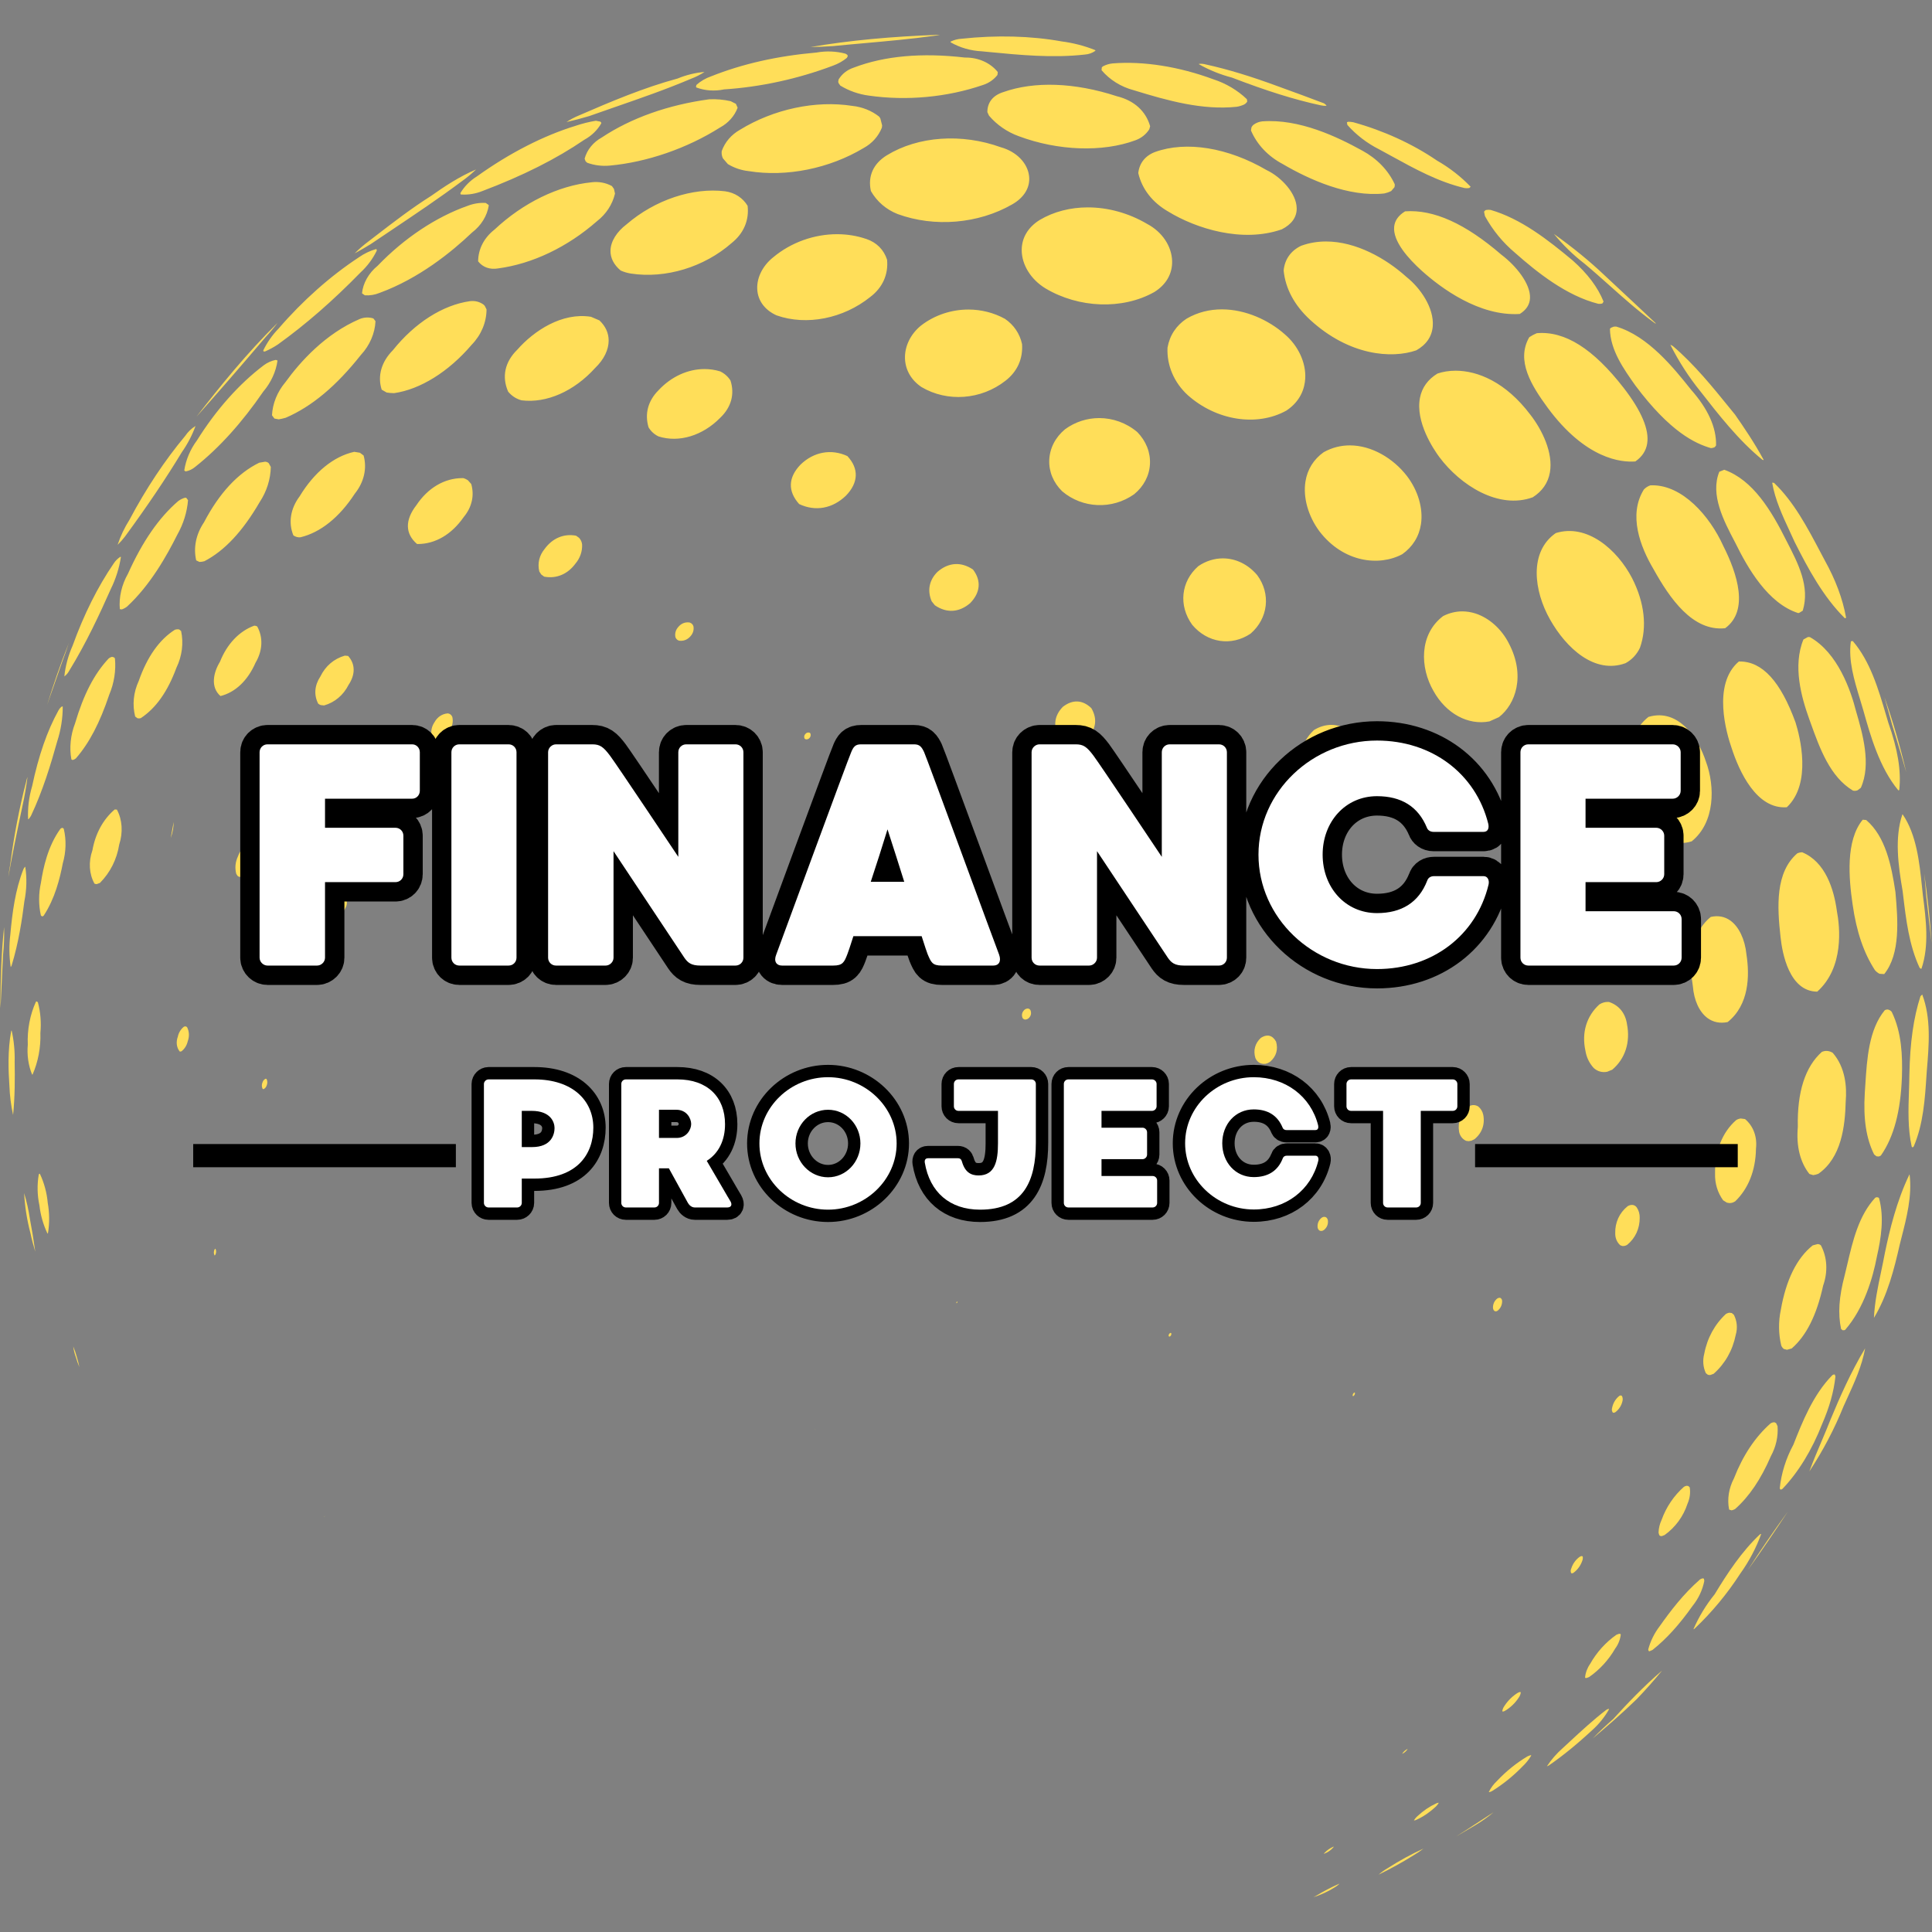 <svg xmlns="http://www.w3.org/2000/svg" xmlns:xlink="http://www.w3.org/1999/xlink" width="500" zoomAndPan="magnify" viewBox="0 0 375 375" height="500" preserveAspectRatio="xMidYMid meet" version="1.0"><rect x="0" y="0" width="375" height="375" fill="#808080" stroke="none"/><defs><g/><clipPath id="168b6b1221"><path d="M 0.082 6.746 L 374.914 6.746 L 374.914 368.246 L 0.082 368.246 Z M 0.082 6.746 " clip-rule="nonzero"/></clipPath></defs><g clip-path="url(#168b6b1221)"><path fill="#ffde59" d="M 22.832 105.746 C 23.379 104.078 24.168 102.406 25.129 100.891 C 28.359 94.809 31.996 89.34 35.934 84.625 L 35.945 84.613 C 36.465 83.832 37.176 83.152 37.953 82.684 C 37.301 84.473 36.406 86.18 35.297 87.766 C 32.242 92.816 28.633 98.176 24.258 104.145 C 23.828 104.711 23.348 105.25 22.832 105.746 Z M 4.895 168.23 L 4.859 168.25 C 4.727 168.375 4.625 168.527 4.551 168.695 C 2.953 172.742 2.383 177.191 2.004 181.398 C 1.746 183.512 1.773 185.633 2.078 187.715 C 2.156 187.617 2.219 187.508 2.262 187.391 C 3.613 182.984 4.293 178.414 4.73 174.93 C 5.18 172.719 5.242 170.41 4.902 168.234 Z M 13.996 147.488 L 14.164 147.504 C 14.375 147.441 14.566 147.336 14.734 147.195 C 17.312 144.242 19.375 140.309 21.203 134.84 C 22.148 132.617 22.539 130.125 22.309 127.812 L 22.18 127.621 L 21.77 127.488 C 21.504 127.543 21.27 127.66 21.066 127.84 C 18.289 130.805 16.223 134.801 14.566 140.418 C 13.691 142.676 13.441 145.145 13.855 147.391 Z M 6.32 208.57 C 7.398 206.125 7.938 203.262 7.84 200.496 C 8.031 198.496 7.867 196.453 7.359 194.566 L 7.164 194.371 L 6.984 194.418 C 5.824 196.938 5.262 199.898 5.395 202.762 C 5.211 204.773 5.508 206.828 6.238 208.578 Z M 12.059 128.508 C 12.539 127.258 12.984 125.984 13.391 124.707 C 13.32 124.887 13.254 125.07 13.191 125.254 L 13.188 125.262 C 11.664 129.059 10.348 132.949 9.137 136.852 C 9.789 134.965 10.445 133.094 11.098 131.25 C 11.418 130.336 11.738 129.422 12.059 128.508 Z M 0.082 194.426 C 0.086 194.848 0.094 195.27 0.102 195.695 C 0.238 192.551 0.395 189.406 0.543 186.332 L 0.586 185.426 C 0.773 183.613 0.844 181.781 0.793 179.965 C 0.789 180.012 0.781 180.055 0.777 180.102 C 0.25 184.988 0.145 189.855 0.082 194.426 Z M 12.148 137.109 L 11.883 137.207 C 11.66 137.41 11.48 137.645 11.336 137.914 C 9.16 141.855 7.496 146.656 6.238 152.59 C 5.617 154.676 5.348 156.887 5.457 158.996 L 5.48 159.023 L 5.586 158.957 C 5.746 158.766 5.891 158.562 6.016 158.344 C 8.297 153.531 9.867 148.34 11.105 143.895 C 11.816 141.715 12.188 139.383 12.176 137.141 L 12.148 137.113 Z M 23.465 108.152 L 23.41 108.062 L 23.379 108.062 C 22.844 108.406 22.398 108.852 22.055 109.387 L 22.051 109.395 C 18.957 113.914 16.281 119.273 14.098 125.316 C 13.25 127.215 12.695 129.273 12.488 131.293 C 12.879 131.008 13.207 130.629 13.438 130.184 C 16.711 124.867 19.352 119.184 21.508 114.324 C 22.469 112.379 23.141 110.25 23.465 108.152 Z M 2.254 199.988 L 2.164 200.156 C 1.477 203.91 1.621 207.773 1.824 210.727 C 1.895 212.648 2.137 214.562 2.543 216.422 C 2.906 212.809 2.898 209.195 2.844 206.145 C 2.902 204.059 2.707 201.992 2.254 199.988 Z M 12.254 160.746 L 12.09 160.684 C 12.047 160.68 12.02 160.691 11.984 160.707 C 11.895 160.746 11.805 160.801 11.727 160.867 C 9.262 164.281 8.391 168.469 7.949 171.32 C 7.477 173.445 7.473 175.645 7.938 177.703 L 8.176 177.875 L 8.305 177.848 L 8.465 177.75 C 10.664 174.422 11.613 170.551 12.195 167.547 C 12.828 165.355 12.891 162.988 12.375 160.867 Z M 4.684 231.578 C 4.82 234.168 5.227 236.754 5.891 239.277 C 6.152 240.516 6.473 241.746 6.848 242.953 C 6.551 240.812 6.199 238.652 5.793 236.531 C 5.547 234.855 5.172 233.191 4.684 231.578 Z M 7.742 227.836 L 7.652 227.812 L 7.527 227.957 C 7.184 229.918 7.227 232.004 7.656 233.988 C 7.871 235.871 8.406 237.742 9.207 239.414 L 9.211 239.422 L 9.242 239.426 C 9.25 239.422 9.262 239.41 9.27 239.406 L 9.316 239.328 C 9.629 237.434 9.613 235.422 9.27 233.508 C 9.098 231.531 8.57 229.578 7.742 227.836 Z M 5.34 150.801 C 5.234 151.082 5.148 151.375 5.086 151.668 L 5.086 151.676 C 3.75 156.82 2.707 162.246 1.984 167.797 C 1.836 168.617 1.711 169.438 1.605 170.266 C 2.344 166.176 3.223 161.766 4.395 156.27 C 4.793 154.469 5.109 152.633 5.34 150.801 Z M 329.973 75.867 C 333.473 80.359 337.43 85.449 342.066 89.23 C 342.133 89.262 342.215 89.293 342.305 89.316 L 342.297 89.207 C 340.562 86.004 338.523 82.988 336.758 80.461 L 335.824 79.316 C 332.398 75.086 328.855 70.711 324.691 67.16 C 324.562 67.074 324.414 66.992 324.258 66.922 L 324.258 67.016 C 325.922 70.273 327.848 73.25 329.973 75.867 Z M 313.25 63.398 L 312.707 63.609 C 312.637 63.66 312.559 63.738 312.488 63.836 C 312.551 67.945 315.148 71.609 317.438 74.844 C 324.18 83.852 329.027 86.086 332.086 86.98 C 332.277 86.965 332.504 86.941 332.723 86.844 L 332.879 86.742 L 333.086 86.457 C 333.172 82.996 331.527 79.344 328.199 75.602 L 328.195 75.594 C 324.898 71.465 319.922 65.223 313.703 63.387 Z M 307.551 51.176 C 309.211 52.559 310.84 54.016 312.418 55.422 C 315.145 57.855 317.961 60.367 320.973 62.559 L 321.016 62.594 C 321.141 62.688 321.27 62.766 321.41 62.824 C 321.391 62.785 321.367 62.746 321.344 62.711 C 318.75 60.258 316.074 57.762 313.484 55.344 L 311.438 53.434 C 308.562 50.703 305.348 48.078 301.617 45.406 C 301.613 45.402 301.613 45.398 301.609 45.398 C 303.348 47.531 305.344 49.473 307.551 51.176 Z M 348.336 105.188 C 350.953 110.379 353.863 115.797 358.039 119.957 L 358.238 120.004 L 358.262 119.996 L 358.305 119.809 C 357.664 116.227 356.266 112.492 354.156 108.715 L 354.156 108.711 C 353.875 108.18 353.59 107.645 353.305 107.105 C 350.789 102.344 348.188 97.418 344.383 93.766 L 344.273 93.707 L 343.984 93.684 L 343.98 93.691 C 344.527 96.969 345.984 100.109 347.398 103.145 C 347.711 103.824 348.027 104.508 348.336 105.188 Z M 360.254 138.035 C 359.227 133.969 356.695 126.699 351.309 123.668 C 351.176 123.645 351.039 123.633 350.906 123.648 L 350.043 124.125 C 347.941 129.258 349.66 135.348 351.141 139.484 L 351.449 140.336 C 353.211 145.246 355.211 150.812 359.68 153.469 C 359.902 153.516 360.121 153.512 360.336 153.465 L 360.582 153.379 L 361.191 152.906 C 363.25 148.32 361.52 142.383 360.258 138.043 Z M 267.668 28.973 C 268.496 29.418 269.316 29.867 270.137 30.32 C 274.613 32.781 279.238 35.32 284.277 36.5 C 284.566 36.547 284.871 36.547 285.172 36.496 L 285.457 36.254 C 283.578 34.293 281.32 32.535 278.922 31.168 L 278.91 31.16 C 274.16 27.918 268.539 25.348 262.656 23.723 C 262.344 23.668 262.012 23.633 261.684 23.633 L 261.43 23.738 L 261.523 24.25 C 263.219 26.168 265.344 27.801 267.668 28.973 Z M 53.879 62.668 C 47.934 68.516 42.688 75 38.125 80.898 C 42.227 76.297 46.484 71.387 51.508 65.484 C 52.344 64.586 53.137 63.645 53.879 62.668 Z M 140.527 17.352 C 147.621 16.895 154.938 15.297 161.711 12.734 C 162.672 12.387 163.59 11.871 164.371 11.238 L 164.539 10.922 L 164.539 10.793 L 164.426 10.617 L 164.117 10.422 C 162.328 9.941 160.402 9.859 158.539 10.188 L 158.527 10.191 C 150.848 10.867 144.137 12.383 138.008 14.824 C 136.957 15.188 135.984 15.754 135.184 16.473 L 135.086 16.809 L 135.156 16.977 C 136.805 17.602 138.707 17.738 140.527 17.355 Z M 119.324 20.797 C 124.223 19.102 129.289 17.348 134.141 15.285 C 135.059 14.938 135.93 14.496 136.75 13.969 C 135.074 14.09 133.148 14.559 131.523 15.242 L 131.504 15.246 C 124.996 17.012 118.754 19.637 112.398 22.398 C 111.551 22.742 110.715 23.184 109.957 23.688 C 111.438 23.355 112.918 22.969 114.363 22.531 C 116.008 21.949 117.668 21.371 119.324 20.797 Z M 76.211 44.52 C 80.637 41.551 85.215 38.484 89.57 35.234 C 90.574 34.523 91.523 33.738 92.406 32.895 C 89.133 34.277 86.141 36.273 83.629 38.059 L 83.621 38.062 C 79.867 40.43 76.301 43.18 72.852 45.836 L 71.531 46.855 C 70.578 47.562 69.676 48.34 68.844 49.18 C 69.887 48.613 70.926 48.016 71.934 47.395 C 73.352 46.434 74.781 45.477 76.211 44.52 Z M 239.117 15.059 C 245.941 17.68 251.25 19.34 256.344 20.441 C 256.715 20.527 257.102 20.559 257.48 20.527 L 257.352 20.34 L 257 20.062 C 254.207 19 251.309 17.93 248.141 16.785 C 242.793 14.809 238.305 13.445 234.023 12.504 C 233.625 12.395 233.203 12.355 232.816 12.387 L 232.672 12.438 L 232.676 12.445 C 234.656 13.578 236.879 14.48 239.117 15.059 Z M 191.859 10.086 C 198 10.68 204.348 11.293 210.551 10.59 C 211.305 10.543 212.008 10.293 212.594 9.871 L 212.621 9.82 L 212.586 9.73 C 210.531 8.902 208.27 8.316 206.039 8.035 L 206.031 8.031 C 200.121 6.965 193.414 6.789 186.648 7.52 C 185.902 7.559 185.176 7.75 184.527 8.07 L 184.496 8.203 C 186.316 9.25 188.418 9.859 190.578 9.961 Z M 167.938 8.367 C 172.309 7.973 176.832 7.57 181.246 6.961 C 181.652 6.914 182.051 6.844 182.445 6.746 C 172.914 7.082 164.875 7.844 157.332 9.129 C 158.805 9.105 160.281 9.043 161.742 8.941 C 163.801 8.734 165.902 8.547 167.938 8.367 Z M 68.543 222.984 C 68.488 223.098 68.48 223.207 68.52 223.309 L 68.539 223.305 C 68.562 223.289 68.605 223.238 68.633 223.176 C 68.688 223.066 68.695 222.957 68.66 222.852 L 68.637 222.855 C 68.613 222.875 68.57 222.922 68.543 222.984 Z M 86.148 189.098 L 86.09 189.066 C 85.977 189.098 85.887 189.168 85.832 189.277 C 85.738 189.434 85.723 189.594 85.781 189.746 L 85.816 189.773 L 85.836 189.777 C 85.949 189.746 86.039 189.672 86.098 189.566 C 86.188 189.41 86.203 189.25 86.148 189.098 Z M 72.387 61.781 C 71.551 61.535 70.641 61.582 69.797 61.93 C 63.145 64.793 58.289 70.18 55.391 74.195 C 53.824 76.051 52.906 78.32 52.793 80.609 L 53.25 81.223 L 53.297 81.246 L 54.098 81.395 C 54.559 81.32 55.02 81.215 55.469 81.082 C 60.508 78.91 65.277 74.926 70.039 68.902 C 71.75 67.074 72.781 64.691 72.883 62.344 L 72.504 61.844 Z M 87.594 138.812 L 87.309 138.582 L 86.949 138.465 C 85.824 138.543 84.887 139.164 84.312 140.223 C 83.77 141.031 83.59 141.965 83.801 142.867 L 84.008 143.219 C 84.074 143.285 84.172 143.363 84.273 143.422 L 84.617 143.527 C 85.738 143.434 86.676 142.824 87.258 141.805 C 87.82 140.992 88.004 140.051 87.793 139.141 Z M 367.902 173.141 C 367.137 168.066 366.004 162.391 362.234 159.168 L 361.586 159.102 L 361.547 159.113 C 358.215 163.168 358.84 170.477 359.602 175.625 C 360.34 180.824 361.754 184.969 363.918 188.297 C 364.164 188.598 364.477 188.844 364.832 189.016 L 365.723 189.07 C 368.926 185.121 368.352 178.387 367.93 173.465 Z M 67.566 127.316 L 66.922 127.258 C 64.812 127.875 63.176 129.27 62.188 131.301 C 61.043 133.035 60.898 134.902 61.762 136.578 C 61.906 136.703 62.074 136.797 62.258 136.859 L 62.91 136.926 C 64.973 136.336 66.652 134.922 67.648 132.945 C 69.008 130.91 68.973 128.867 67.566 127.316 Z M 69.855 87.875 L 68.754 87.699 C 64.758 88.578 60.996 91.648 58.156 96.344 C 56.375 98.719 55.938 101.473 56.945 103.918 C 57.34 104.191 57.789 104.328 58.285 104.293 C 62.195 103.367 65.867 100.43 68.879 95.805 C 70.66 93.586 71.273 90.898 70.574 88.41 Z M 90.816 93.215 C 90.562 93.039 90.254 92.891 89.926 92.805 C 89.863 92.801 89.805 92.801 89.742 92.801 C 86.277 92.801 83.031 94.715 80.809 98.074 C 78.578 100.949 78.629 103.613 80.949 105.59 C 80.992 105.59 81.035 105.594 81.078 105.594 C 84.48 105.594 87.641 103.75 89.988 100.387 C 91.594 98.457 92.113 96.172 91.465 93.941 Z M 111.82 103.98 C 109.453 103.527 107.238 104.461 105.723 106.535 C 104.664 107.816 104.297 109.375 104.68 110.926 L 105.055 111.508 L 105.621 111.926 C 107.973 112.375 110.176 111.457 111.684 109.41 C 112.586 108.34 113.035 107.062 112.988 105.711 C 112.941 105.211 112.742 104.766 112.402 104.398 Z M 14.215 261.344 C 14.301 262.062 14.48 262.781 14.734 263.453 C 14.918 264.109 15.141 264.742 15.41 265.352 C 15.277 264.688 15.113 264.031 14.914 263.387 C 14.73 262.684 14.496 262 14.215 261.344 Z M 119.371 37.578 L 119.168 36.668 L 118.773 36.117 C 117.586 35.465 116.223 35.211 114.828 35.379 L 114.824 35.383 C 108.395 36.012 101.531 39.359 95.988 44.559 C 93.949 46.152 92.82 48.34 92.805 50.73 C 93.719 51.887 95.094 52.371 96.684 52.098 C 103.328 51.215 110.137 47.965 115.867 42.938 C 117.656 41.547 118.863 39.699 119.371 37.578 Z M 93.871 59.133 C 93.102 58.57 92.199 58.336 91.211 58.457 C 85.949 59.199 80.496 62.672 76.25 67.988 C 74.02 70.227 73.238 73.004 74.086 75.633 L 75.047 76.188 C 75.52 76.266 76.008 76.305 76.5 76.309 C 81.586 75.578 87.086 72.156 91.555 66.914 C 93.398 65.016 94.418 62.586 94.438 60.062 L 94.102 59.379 Z M 103.906 258.324 C 103.945 258.316 103.961 258.305 103.973 258.285 L 103.906 258.309 Z M 108.234 154.691 L 108.152 154.648 L 108.059 154.633 C 107.805 154.668 107.594 154.801 107.449 155.02 C 107.258 155.281 107.215 155.578 107.328 155.859 L 107.387 155.926 L 107.469 155.965 L 107.562 155.98 C 107.816 155.949 108.027 155.816 108.172 155.598 C 108.367 155.336 108.406 155.039 108.297 154.758 Z M 49.246 163.461 L 48.859 163.414 C 47.598 163.891 46.645 164.895 46.18 166.238 C 45.668 167.328 45.562 168.492 45.859 169.617 L 46.102 169.992 C 46.172 170.059 46.273 170.129 46.391 170.176 L 46.746 170.227 C 47.988 169.754 48.934 168.77 49.402 167.445 C 49.934 166.336 50.055 165.148 49.762 163.988 C 49.668 163.746 49.496 163.566 49.246 163.457 Z M 49.918 121.586 C 49.73 121.488 49.516 121.434 49.324 121.449 C 46.414 122.523 44.062 125.008 42.699 128.441 C 41.426 130.535 40.797 133.355 42.793 135.102 C 45.668 134.391 48.082 132.102 49.594 128.645 C 50.988 126.285 51.102 123.719 49.918 121.586 Z M 36.141 199.25 L 35.93 199.215 L 35.695 199.285 C 35.098 199.758 34.676 200.441 34.516 201.219 C 34.137 202.266 34.266 203.297 34.867 204.082 L 35.031 204.113 L 35.242 204.047 C 35.84 203.57 36.25 202.914 36.43 202.148 C 36.781 201.195 36.742 200.223 36.32 199.387 Z M 41.781 242.375 L 41.742 242.395 C 41.637 242.508 41.57 242.652 41.547 242.812 C 41.48 243.102 41.508 243.387 41.629 243.641 L 41.66 243.676 L 41.672 243.68 L 41.711 243.66 C 41.816 243.543 41.883 243.398 41.906 243.242 C 41.98 242.949 41.953 242.668 41.832 242.414 Z M 33.152 162.609 C 33.52 161.621 33.711 160.57 33.715 159.523 C 33.52 160.559 33.324 161.602 33.137 162.645 C 33.141 162.633 33.145 162.621 33.152 162.609 Z M 62.934 294.316 C 62.93 294.332 62.934 294.348 62.941 294.359 L 63.004 294.312 L 62.965 294.266 C 62.949 294.277 62.938 294.297 62.934 294.316 Z M 67.02 174.266 L 66.852 174.211 L 66.656 174.219 C 66.145 174.414 65.754 174.793 65.535 175.316 C 65.199 175.926 65.164 176.582 65.422 177.176 L 65.555 177.293 L 65.715 177.348 C 66.316 177.254 66.789 176.863 67.043 176.25 C 67.383 175.637 67.418 174.984 67.156 174.391 Z M 63.133 294.305 L 63.172 294.328 C 63.176 294.312 63.172 294.293 63.164 294.281 Z M 51.691 209.41 L 51.613 209.383 L 51.531 209.387 C 51.254 209.535 51.055 209.777 50.953 210.09 C 50.781 210.5 50.785 210.926 50.957 211.305 L 51.023 211.371 L 51.098 211.398 L 51.18 211.391 C 51.461 211.246 51.66 211.008 51.758 210.695 C 51.93 210.281 51.93 209.855 51.758 209.473 Z M 59.414 315.121 L 59.441 315.098 L 59.406 315.094 C 59.406 315.105 59.41 315.117 59.414 315.121 Z M 51.453 89.617 L 50.316 89.812 C 46.172 91.828 42.562 95.723 39.594 101.383 C 38.043 103.688 37.512 106.301 38.082 108.77 L 38.711 109.07 C 39.039 109.07 39.363 109.02 39.684 108.926 C 43.582 106.898 47.094 103.148 50.395 97.469 C 51.766 95.398 52.512 93.035 52.566 90.629 L 52.152 89.891 C 51.953 89.719 51.711 89.625 51.453 89.617 Z M 22.266 157.117 C 20.02 159.039 18.523 161.773 17.941 165.031 C 17.148 167.285 17.297 169.637 18.336 171.512 L 18.574 171.59 L 18.785 171.602 L 19.395 171.375 C 21.391 169.367 22.684 166.793 23.137 163.934 C 23.906 161.555 23.738 159.098 22.688 157.145 Z M 193.605 14.547 L 193.672 13.992 C 192.262 12.219 189.957 11.172 187.465 11.172 C 187.418 11.172 187.367 11.172 187.316 11.172 L 187.297 11.172 C 178.922 10.195 171.676 10.848 165.746 13.113 C 164.461 13.531 163.434 14.332 162.773 15.426 L 162.699 15.852 L 162.754 16.113 L 163.094 16.605 C 164.746 17.621 166.656 18.293 168.625 18.555 C 175.961 19.609 183.828 18.883 190.766 16.504 C 191.914 16.141 192.891 15.465 193.605 14.547 Z M 197.75 26.438 C 205.348 29.281 214.012 29.586 220.371 27.234 C 221.504 26.828 222.438 26.09 223.07 25.105 L 223.242 24.508 C 222.41 21.559 220.113 19.488 216.77 18.676 L 216.758 18.672 C 208.602 16.008 200.777 15.727 194.723 17.883 C 192.727 18.512 191.637 19.891 191.648 21.766 L 191.965 22.449 C 193.496 24.246 195.496 25.625 197.75 26.438 Z M 220.02 17.5 C 226.793 19.59 233.418 21.41 240.047 20.727 C 240.527 20.648 241 20.504 241.453 20.301 C 241.73 20.164 241.961 19.941 242.094 19.688 L 242.012 19.246 C 240.199 17.512 237.949 16.18 235.504 15.387 L 235.496 15.387 C 228.852 12.922 221.922 11.828 215.957 12.309 C 215.297 12.375 214.664 12.566 214.082 12.875 C 214.004 12.93 213.926 13.004 213.859 13.09 L 213.812 13.625 C 215.379 15.48 217.582 16.855 220.02 17.5 Z M 226.777 41.078 C 232.129 44.348 241.102 47.207 248.805 44.512 C 250.73 43.527 251.707 42.152 251.688 40.438 C 251.656 37.531 248.703 34.387 245.867 33.023 L 245.855 33.02 C 238.344 28.629 230.242 27.316 224.188 29.504 C 222.297 30.219 221.141 31.672 220.938 33.598 C 221.668 36.715 223.688 39.301 226.777 41.078 Z M 141.277 31.848 C 142.523 32.602 143.891 33.062 145.352 33.219 C 152.656 34.398 160.984 32.719 167.633 28.73 C 169.27 27.836 170.492 26.469 171.172 24.777 L 171.219 24.328 L 170.875 22.988 L 170.652 22.645 C 169.18 21.484 167.383 20.762 165.457 20.555 L 165.449 20.555 C 158.328 19.434 150.168 21.172 143.621 25.195 C 141.941 26.145 140.723 27.57 140.086 29.324 C 140.027 29.785 140.102 30.281 140.309 30.727 Z M 116.715 23.922 L 116.691 23.797 L 116.531 23.609 L 115.664 23.434 C 114.348 23.652 113.035 23.98 111.773 24.402 L 111.77 24.406 C 105.531 26.309 98.891 29.707 92.57 34.238 C 91.258 35.047 90.125 36.191 89.367 37.469 L 89.383 37.664 L 89.449 37.746 C 90.832 37.855 92.316 37.617 93.641 37.078 C 101.504 34.102 107.977 30.844 113.434 27.117 C 114.809 26.371 116 25.211 116.715 23.922 Z M 113.977 31.59 C 115.359 32.094 116.879 32.285 118.367 32.141 C 125.586 31.48 133.379 28.789 139.754 24.75 C 141.352 23.895 142.59 22.5 143.172 20.91 L 142.836 20.152 L 141.824 19.641 C 140.484 19.332 139.07 19.203 137.656 19.273 C 129.691 20.352 122.484 22.91 116.82 26.676 C 115.129 27.613 113.945 29.07 113.473 30.793 L 113.66 31.305 Z M 337.691 128.395 C 337.633 128.395 337.574 128.395 337.512 128.395 C 332.293 132.816 335.129 142.414 336.129 145.258 C 337.586 149.723 340.918 157.117 346.82 156.688 C 351.723 152.062 349.359 142.938 348.516 140.238 C 345.617 132.273 342.078 128.395 337.691 128.395 Z M 345.742 261.168 C 345.844 261.43 346.016 261.656 346.238 261.832 L 346.848 261.992 L 347.77 261.734 C 350.621 259.25 352.613 255.27 353.863 249.566 L 353.867 249.547 C 354.82 246.844 354.672 244.066 353.441 241.727 C 353.258 241.562 353.043 241.477 352.797 241.477 L 351.844 241.73 C 348.754 244.203 346.676 248.414 345.656 254.238 C 345.172 256.527 345.199 258.918 345.742 261.168 Z M 298.305 64.668 C 297.801 64.871 297.289 65.141 296.832 65.449 C 294.199 69.996 297.285 74.891 300.387 79.121 C 307.785 89.152 314.727 89.781 317.418 89.566 C 318.719 88.672 319.492 87.504 319.715 86.094 C 320.145 83.402 318.613 79.77 315.164 75.301 C 309.254 67.684 303.738 64.199 298.305 64.672 Z M 331.398 197.582 C 332.508 198.414 333.836 198.688 335.336 198.383 C 339.512 195.039 339.629 189.398 338.984 185.254 L 338.984 185.242 C 338.691 182.328 337.523 179.879 335.871 178.688 C 334.777 177.902 333.496 177.656 332.062 177.973 C 327.672 181.547 327.996 187.926 328.582 191.414 C 328.801 194.156 329.824 196.398 331.398 197.582 Z M 346.816 105.098 C 343.805 99.051 340.25 93.18 334.68 91.18 L 333.719 91.562 C 331.902 96.008 334.586 101.105 336.742 105.207 L 336.812 105.34 C 339.25 110.309 343.164 117.121 349.023 118.996 C 349.086 118.988 349.148 118.977 349.211 118.961 L 349.875 118.559 L 349.922 118.5 C 351.328 113.848 349.043 109.418 346.836 105.133 Z M 352.723 192.48 C 357.969 187.777 357.133 179.934 356.527 176.773 L 356.527 176.762 C 355.957 172.625 354.328 167.301 349.805 165.426 C 349.469 165.434 349.152 165.5 348.855 165.633 C 344.582 169.32 344.938 175.949 345.602 181.875 C 345.938 185.055 347.297 192.434 352.723 192.48 Z M 327.965 288.691 L 327.703 288.438 L 327.395 288.387 C 327.203 288.41 327.023 288.48 326.848 288.594 C 324.918 290.293 323.418 292.508 322.523 294.988 C 322.148 295.785 321.941 296.648 321.922 297.5 L 322.066 297.984 L 322.246 298.125 L 322.48 298.164 L 322.57 298.152 L 323.098 297.949 C 325.188 296.449 326.746 294.332 327.555 291.844 L 327.562 291.828 C 327.996 290.832 328.141 289.758 327.977 288.715 Z M 292.871 124.887 C 291.473 122.117 289.062 119.953 286.426 119.09 C 285.562 118.809 284.695 118.668 283.832 118.668 C 282.555 118.668 281.297 118.977 280.105 119.582 C 275.422 123.137 275.613 129.59 278.238 134.121 C 280.68 138.508 284.941 140.824 289.098 140.023 L 290.945 139.195 C 294.156 136.703 296.156 131.152 292.871 124.887 Z M 285.062 221.504 L 285.598 221.406 L 286.184 221.125 C 287.648 219.949 288.266 218.254 287.895 216.367 C 287.758 215.73 287.426 215.18 286.93 214.766 C 286.281 214.379 285.578 214.406 284.918 214.859 C 283.527 216.086 282.914 217.797 283.207 219.664 C 283.363 220.469 283.844 221.098 284.562 221.434 Z M 272.23 340.297 C 272.207 340.336 272.188 340.371 272.172 340.41 C 272.195 340.402 272.215 340.395 272.238 340.383 C 272.605 340.199 272.918 339.918 273.156 339.582 C 273.18 339.547 273.203 339.512 273.215 339.469 C 273.195 339.477 273.176 339.484 273.152 339.496 C 272.785 339.68 272.465 339.961 272.23 340.297 Z M 276.645 187.266 C 278.895 185.23 279.648 182.477 278.75 179.523 C 278.266 178.109 277.258 177.133 275.836 176.691 C 275.605 176.652 275.375 176.629 275.145 176.629 C 274.375 176.629 273.633 176.867 272.98 177.328 C 270.738 179.398 270.004 182.176 270.926 185.133 C 271.434 186.496 272.477 187.488 273.859 187.914 C 274.844 188.074 275.809 187.848 276.645 187.266 Z M 367.254 140.652 L 367.754 142.293 C 368.516 144.797 369.289 147.344 370.008 149.918 C 368.875 145.02 367.449 140.105 365.77 135.324 C 366.148 136.645 366.508 137.957 366.867 139.254 Z M 366.496 140.191 C 366.367 139.754 366.234 139.312 366.105 138.871 C 364.582 133.703 363.004 128.355 359.617 124.418 L 359.254 124.48 C 358.734 128.199 359.895 132 361.012 135.676 C 361.246 136.449 361.48 137.219 361.699 137.98 C 363.008 142.641 364.797 149.02 368.465 153.402 L 368.574 153.395 C 368.605 153.371 368.629 153.34 368.648 153.309 C 369.043 149.602 368.359 145.434 366.496 140.199 L 366.492 140.191 Z M 34.797 122.191 L 34.676 122.156 C 34.449 122.125 34.199 122.148 33.965 122.223 C 30.938 124.129 28.574 127.477 26.93 132.168 C 25.898 134.414 25.66 136.801 26.238 139.082 L 26.699 139.418 C 26.906 139.457 27.121 139.449 27.32 139.395 C 30.27 137.449 32.531 134.25 34.242 129.613 C 35.34 127.34 35.66 124.816 35.152 122.48 Z M 73.133 48.648 L 73.094 48.391 L 72.965 48.348 C 71.801 48.688 70.656 49.242 69.648 49.949 L 69.645 49.953 C 64.125 53.578 58.746 58.355 54.078 63.77 C 52.867 65.012 51.84 66.477 51.105 68.012 L 51.141 68.211 L 51.43 68.223 C 52.309 67.844 53.156 67.383 53.949 66.852 C 59.355 62.965 64.594 58.398 69.961 52.902 C 71.277 51.688 72.371 50.219 73.133 48.648 Z M 35.941 96.602 C 35.488 96.715 34.988 96.957 34.57 97.277 C 30.836 100.496 27.652 105.105 24.84 111.359 C 23.629 113.465 23.055 115.949 23.258 118.207 L 23.293 118.242 L 23.633 118.289 C 24 118.164 24.344 117.984 24.652 117.746 C 29.234 113.52 32.422 107.75 34.418 103.777 C 35.594 101.703 36.309 99.395 36.496 97.086 L 36.164 96.641 C 36.094 96.613 36.004 96.605 35.941 96.602 Z M 51.102 76.008 C 52.594 74.258 53.57 72.129 53.863 69.996 C 53.855 69.984 53.852 69.977 53.84 69.965 L 53.527 69.855 C 52.699 70.02 51.898 70.375 51.207 70.891 C 46.43 74.496 41.945 79.535 38.238 85.469 C 36.941 87.199 36.066 89.27 35.766 91.316 L 36.02 91.504 C 36.707 91.387 37.359 91.074 37.91 90.602 C 42.527 86.949 46.965 82.039 51.102 76.008 Z M 73.695 56.844 C 81.289 54.062 87.621 48.949 91.602 45.152 C 93.395 43.781 94.551 41.91 94.875 39.871 L 94.812 39.762 L 94.277 39.391 C 93.102 39.324 91.934 39.508 90.809 39.934 L 90.805 39.938 C 84.66 42.094 78.445 46.23 73.305 51.582 C 71.574 52.984 70.449 54.973 70.266 56.934 L 70.82 57.32 C 71.805 57.387 72.77 57.223 73.695 56.844 Z M 114.711 61.488 C 109.09 60.59 103.637 64.199 100.41 67.871 C 97.992 70.234 97.363 73.121 98.629 76.012 C 99.316 76.848 100.191 77.418 101.23 77.703 C 106.07 78.309 111.422 75.957 115.523 71.418 C 117.223 69.781 118.148 67.891 118.141 66.078 C 118.133 64.625 117.531 63.316 116.355 62.195 Z M 316.777 112.199 C 313.898 106.664 308.035 101.574 301.977 103.469 C 296.727 107.117 297.723 114.727 300.871 120.262 C 304 125.793 309.5 130.914 315.516 128.723 C 316.746 128.051 317.695 127.043 318.312 125.738 C 319.742 121.738 319.199 116.926 316.777 112.199 Z M 307.785 325.703 L 307.953 325.695 L 308.434 325.52 C 310.484 324.098 312.234 322.188 313.504 319.992 L 313.516 319.977 C 314.105 319.172 314.477 318.238 314.59 317.27 L 314.523 317.145 L 314.246 317.121 L 313.75 317.305 C 311.668 318.762 309.902 320.719 308.645 322.961 C 308.09 323.75 307.746 324.676 307.66 325.586 L 307.711 325.672 C 307.734 325.688 307.758 325.699 307.785 325.703 Z M 328.355 163.305 C 332.887 159.66 332.945 152.68 331.086 147.723 L 331.082 147.719 C 329.777 143.691 325.98 137.363 319.965 139.152 C 315.23 142.902 315.594 150.043 317.344 155.02 C 318.656 158.957 322.441 165.117 328.355 163.305 Z M 318.266 236.375 L 318.266 236.371 C 318.285 235.648 318.086 234.953 317.691 234.359 C 317.496 234.098 317.246 233.938 316.926 233.879 C 316.574 233.844 316.227 233.934 315.91 234.133 C 314.316 235.422 313.457 237.293 313.516 239.398 C 313.504 240.312 313.848 241.129 314.488 241.703 L 314.906 241.852 C 315.254 241.879 315.574 241.797 315.871 241.594 C 317.422 240.312 318.277 238.453 318.266 236.375 Z M 314.754 270.91 L 314.641 270.859 L 314.492 270.863 L 314.293 270.953 C 313.586 271.523 313.098 272.336 312.914 273.242 C 312.812 273.582 312.855 273.91 313.035 274.164 L 313.141 274.211 L 313.297 274.207 L 313.516 274.125 C 314.254 273.574 314.75 272.797 314.938 271.879 C 314.996 271.594 314.969 271.301 314.855 271.035 Z M 289.137 347.836 C 289.293 347.793 289.441 347.734 289.582 347.66 C 291.711 346.34 293.688 344.75 295.449 342.938 L 295.453 342.93 C 296.137 342.297 296.723 341.574 297.199 340.781 L 297.207 340.758 L 297.176 340.688 L 297.027 340.699 L 296.535 340.879 C 294.355 342.168 292.352 343.781 290.594 345.652 C 289.918 346.277 289.367 347.023 288.977 347.824 L 288.98 347.84 Z M 304.309 173.129 C 307.68 170.41 308.867 165.48 307.266 160.855 C 306.492 158.523 304.992 156.711 303.148 155.883 C 301.633 155.203 299.953 155.219 298.289 155.93 C 294.996 158.754 293.895 163.625 295.492 168.352 C 296.242 170.637 297.703 172.402 299.504 173.207 C 301.004 173.875 302.664 173.848 304.309 173.129 Z M 305.062 305.379 C 305.172 305.387 305.289 305.359 305.395 305.293 C 306.176 304.723 306.766 303.926 307.098 303 L 307.102 302.988 C 307.211 302.73 307.25 302.445 307.215 302.18 L 307.152 302.078 L 307.062 302.039 L 306.914 302.043 L 306.672 302.137 C 305.895 302.672 305.297 303.469 304.988 304.422 C 304.832 304.746 304.828 305.07 304.969 305.336 L 305.059 305.379 Z M 320.133 320.508 L 320.168 320.508 L 320.738 320.262 C 323.422 318.137 325.898 315.414 328.531 311.703 L 328.535 311.695 C 329.672 310.289 330.457 308.617 330.805 306.859 L 330.734 306.43 L 330.527 306.352 C 330.332 306.379 330.141 306.453 329.965 306.574 C 326.742 309.383 324.199 312.738 322.145 315.648 C 321.113 316.992 320.348 318.547 319.922 320.148 C 319.926 320.254 319.953 320.348 319.996 320.441 Z M 335.176 233.426 C 335.738 233.594 336.277 233.516 336.789 233.188 C 339.352 230.727 340.762 227.195 340.832 222.992 L 340.832 222.977 C 341.102 220.668 340.328 218.566 338.707 217.207 L 337.863 217.098 C 337.574 217.137 337.273 217.238 337 217.402 C 334.293 219.754 332.824 223.449 332.891 227.789 C 332.836 229.691 333.379 231.484 334.461 232.98 Z M 357.664 258.203 L 358.016 258.184 L 358.152 258.113 C 361.809 253.91 363.523 248.027 364.32 243.828 L 364.32 243.82 C 365.102 240.375 365.758 236.344 364.719 232.551 C 364.672 232.496 364.621 232.453 364.559 232.422 L 364.277 232.379 L 364.004 232.457 C 360.777 235.934 359.641 240.781 358.543 245.473 C 358.379 246.176 358.215 246.871 358.047 247.555 C 356.934 251.773 356.723 254.98 357.352 257.949 Z M 345.738 289.113 L 345.969 288.996 C 349.059 285.766 351.727 281.406 353.68 276.383 L 353.684 276.375 C 355.102 273.113 355.945 270.102 356.258 267.168 L 356.141 266.828 L 356.09 266.785 L 355.914 266.793 L 355.68 266.895 C 351.914 270.699 349.801 276.082 348.098 280.41 C 346.656 283.066 345.742 285.996 345.445 288.902 L 345.598 289.133 Z M 331.977 266.887 L 332.617 266.652 C 334.82 264.707 336.305 262.102 336.902 259.113 L 336.906 259.098 C 337.289 257.773 337.164 256.422 336.543 255.195 L 336.137 254.859 L 335.633 254.793 C 335.418 254.84 335.207 254.922 335.012 255.027 C 332.836 257.039 331.367 259.719 330.797 262.754 C 330.453 264.047 330.566 265.383 331.105 266.535 L 331.496 266.84 C 331.652 266.895 331.809 266.906 331.977 266.887 Z M 335.66 293.023 L 336.105 293.16 C 336.344 293.109 336.57 293.02 336.781 292.902 C 339.5 290.5 341.777 287.145 343.719 282.656 L 343.723 282.641 C 344.719 280.828 345.168 278.816 345.023 276.82 L 344.75 276.242 L 344.453 276.07 C 344.164 276.047 343.898 276.133 343.66 276.285 C 340.688 278.914 338.289 282.508 336.559 286.953 C 335.555 288.871 335.223 291 335.613 292.973 Z M 353.625 204.168 C 350.379 207.066 348.809 211.965 348.957 218.73 C 348.625 222.445 349.398 225.598 351.203 227.867 L 351.945 228.094 C 352.289 228.043 352.621 227.957 352.938 227.836 C 357.406 224.723 358.129 218.672 358.254 213.75 L 358.254 213.742 C 358.48 211.031 358.223 207.199 355.727 204.348 C 355.039 203.93 354.328 203.871 353.625 204.168 Z M 270.605 44.02 C 270.336 46.84 273.383 50.23 275.988 52.578 C 279.703 55.914 287.121 61.426 294.98 60.941 C 296.238 60.168 296.91 59.141 296.973 57.891 C 297.117 55.074 294.203 51.543 291.438 49.453 L 291.43 49.449 C 284.406 43.391 278.297 40.629 272.727 41.02 C 271.43 41.816 270.715 42.824 270.605 44.02 Z M 305.273 50.57 C 300.453 46.547 295.25 42.473 289.336 40.746 C 289.035 40.699 288.723 40.703 288.398 40.766 L 288.125 40.973 L 288.059 41.137 L 288.23 41.945 C 289.727 44.672 291.691 47.074 294.078 49.078 C 298.355 52.867 304.051 57.41 310.215 58.965 C 310.469 59 310.738 58.988 311.008 58.914 L 311.25 58.535 C 310.133 55.762 308.176 53.156 305.273 50.57 Z M 312.055 194.473 C 311.488 194.473 310.941 194.637 310.438 194.961 C 307.934 197.238 306.965 200.434 307.73 203.945 C 307.93 205.211 308.484 206.367 309.344 207.301 C 310.074 207.965 310.984 208.223 311.961 208.027 L 312.938 207.625 C 315.449 205.504 316.492 202.277 315.793 198.766 L 315.793 198.758 C 315.477 196.648 314.242 195.133 312.324 194.488 C 312.234 194.48 312.145 194.473 312.055 194.473 Z M 291.668 332.207 L 291.68 332.207 C 291.82 332.207 291.957 332.168 292.082 332.09 C 293.172 331.453 294.105 330.555 294.797 329.488 L 294.801 329.48 C 295 329.203 295.129 328.883 295.18 328.547 L 295.148 328.453 L 295.086 328.414 C 295.047 328.406 295.004 328.414 294.957 328.426 L 294.652 328.543 C 293.598 329.184 292.668 330.094 291.988 331.156 C 291.785 331.441 291.652 331.762 291.598 332.094 L 291.621 332.176 Z M 320.746 94.195 C 320.609 94.195 320.473 94.199 320.332 94.207 C 319.875 94.352 319.438 94.625 319.07 95.016 C 316 99.965 318.387 106.145 320.938 110.457 C 324.102 116.145 328.527 122.598 334.848 121.938 C 339.527 118.539 337.227 111.359 334.469 105.93 L 334.469 105.922 C 331.785 100.023 326.539 94.195 320.746 94.195 Z M 366.328 195.934 L 366.008 196 L 365.828 196.09 C 362.738 199.848 362.379 205.508 362.062 210.5 C 362.023 211.066 361.988 211.621 361.953 212.164 C 361.648 217.176 362.223 220.961 363.758 224.062 L 364.215 224.434 L 364.66 224.477 C 364.715 224.465 364.801 224.441 364.887 224.398 L 365.086 224.273 C 367.59 220.695 368.926 215.684 369.164 208.953 C 369.281 204.992 369.141 200.402 367.18 196.398 C 366.969 196.141 366.684 195.977 366.328 195.934 Z M 297.047 80.504 C 292.254 74.141 286.805 71.953 282.535 71.953 C 281.234 71.953 280.039 72.156 279.008 72.508 C 277.16 73.637 276.004 75.223 275.617 77.203 C 274.691 81.922 278.266 87.219 279.383 88.73 C 283.453 94.172 290.855 98.938 297.5 96.527 C 299.348 95.355 300.48 93.723 300.836 91.691 C 301.504 87.895 299.316 83.422 297.051 80.508 Z M 264.41 29.23 L 264.406 29.23 C 259.535 26.543 252.219 23.031 245.012 23.555 C 244.398 23.621 243.812 23.844 243.316 24.207 C 243.137 24.348 243 24.52 242.91 24.719 L 242.812 25.324 C 243.988 28.074 246.121 30.324 248.973 31.84 C 254.129 34.859 261.746 38.301 268.691 37.551 C 269.145 37.453 269.605 37.293 270.031 37.078 L 270.664 36.34 C 270.723 36.156 270.738 35.957 270.715 35.754 C 269.457 33.043 267.277 30.789 264.41 29.23 Z M 277.531 351.641 C 277.879 351.375 278.215 351.098 278.523 350.812 L 278.531 350.805 C 278.816 350.562 279.066 350.266 279.254 349.941 L 279.254 349.91 C 279.09 349.922 278.934 349.961 278.785 350.031 C 277.461 350.645 276.25 351.465 275.18 352.469 C 274.887 352.719 274.633 353.016 274.445 353.336 L 274.441 353.348 C 274.602 353.344 274.762 353.305 274.91 353.23 C 275.844 352.809 276.727 352.273 277.531 351.641 Z M 291.562 252.57 L 291.562 252.566 C 291.566 252.277 291.449 252.055 291.219 251.922 L 291.059 251.895 L 290.875 251.922 L 290.648 252.023 C 290.082 252.445 289.766 253.098 289.785 253.848 C 289.793 254.004 289.84 254.152 289.918 254.293 L 290.031 254.418 L 290.188 254.512 C 290.336 254.555 290.516 254.527 290.68 254.41 C 291.242 253.965 291.562 253.309 291.562 252.57 Z M 272.18 107.57 C 274.184 106.152 275.445 104.133 275.809 101.738 C 276.266 98.695 275.242 95.195 273.07 92.375 C 270.457 88.996 266.277 86.449 262 86.449 C 260.289 86.449 258.562 86.855 256.91 87.781 C 254.984 89.152 253.762 91.117 253.391 93.445 C 252.895 96.535 253.898 100.141 256.078 103.094 C 260.738 109.207 267.711 109.969 272.18 107.57 Z M 254.277 62.062 C 261.914 69.078 270.16 69.648 274.902 68 C 276.855 66.898 277.938 65.32 278.098 63.32 C 278.375 59.742 275.656 55.859 273.008 53.77 L 273 53.762 C 268.98 50.129 263.172 46.871 257.383 46.871 C 255.766 46.871 254.152 47.125 252.578 47.695 C 250.574 48.629 249.352 50.34 249.156 52.512 C 249.504 56.012 251.227 59.238 254.277 62.062 Z M 179.883 167.066 L 179.699 166.969 C 179.355 166.891 179.012 166.988 178.727 167.27 C 178.309 167.727 178.23 168.25 178.512 168.781 L 178.648 168.918 L 178.812 169.004 C 179.184 169.09 179.527 168.988 179.801 168.711 C 180.227 168.258 180.301 167.734 180.02 167.203 Z M 181.973 110.988 C 180.355 112.586 179.949 114.621 180.836 116.711 L 181.457 117.484 C 183.738 119.051 186.172 118.902 188.312 117.066 C 190.305 115.016 190.5 112.695 188.855 110.543 C 186.543 108.988 184.098 109.148 181.973 110.988 Z M 185.715 252.668 C 185.633 252.742 185.609 252.824 185.633 252.926 L 185.648 252.938 L 185.684 252.941 C 185.684 252.938 185.715 252.926 185.738 252.902 C 185.816 252.832 185.844 252.746 185.82 252.648 L 185.781 252.625 C 185.777 252.629 185.746 252.641 185.715 252.668 Z M 282.621 356.465 C 283.855 355.742 285.086 355.02 286.293 354.309 L 286.43 354.227 C 287.648 353.504 288.812 352.676 289.895 351.758 C 288.969 352.355 288.043 352.961 287.113 353.566 C 285.648 354.527 284.145 355.516 282.621 356.465 Z M 312.258 331.875 L 312.281 331.676 L 312.238 331.676 C 312.07 331.727 311.91 331.805 311.762 331.895 C 309.27 333.812 306.918 335.984 304.648 338.086 C 304.199 338.5 303.754 338.914 303.305 339.328 C 302.125 340.367 301.102 341.547 300.25 342.84 C 300.402 342.789 300.543 342.719 300.684 342.633 C 303.34 340.801 306.094 338.559 309.094 335.777 L 309.098 335.777 C 310.348 334.645 311.41 333.332 312.258 331.875 Z M 199.742 34.152 C 199.438 31.625 197.297 29.441 194.293 28.59 L 194.281 28.59 C 186.684 25.836 178.207 26.426 172.16 30.129 C 169.508 31.742 168.398 34.211 169.043 37.086 C 170.215 39.129 172.012 40.672 174.23 41.547 C 181.387 44.164 189.906 43.445 196.461 39.672 C 198.809 38.344 200.004 36.332 199.742 34.156 Z M 258.41 140.699 C 257.297 140.699 256.148 141.023 255.039 141.699 C 252.242 144.312 251.602 148.152 253.395 151.707 C 255.375 154.965 258.859 155.887 262.062 153.984 C 264.992 151.434 265.672 147.617 263.82 144.043 C 262.477 141.859 260.504 140.699 258.41 140.699 Z M 195.062 61.887 C 192.875 60.68 190.418 60.082 187.965 60.082 C 184.691 60.082 181.418 61.141 178.758 63.199 C 176.711 64.863 175.551 67.285 175.66 69.668 C 175.762 71.867 176.898 73.809 178.867 75.129 C 183.883 78.098 190.434 77.609 195.164 73.902 C 197.461 72.117 198.57 69.656 198.379 66.785 C 197.941 64.77 196.789 63.066 195.062 61.887 Z M 269.441 362.551 C 268.781 362.93 268.16 363.371 267.59 363.859 C 267.609 363.852 267.629 363.84 267.652 363.832 C 269.938 362.723 272.18 361.48 274.328 360.141 L 274.332 360.137 C 275.016 359.738 275.676 359.293 276.297 358.812 L 276.258 358.828 C 273.902 359.91 271.613 361.16 269.441 362.551 Z M 168.164 46.391 C 166.344 45.762 164.414 45.457 162.469 45.457 C 158.059 45.457 153.57 47.023 150.074 49.945 C 147.895 51.684 146.727 54.211 147.016 56.547 C 147.27 58.586 148.59 60.246 150.738 61.215 C 156.543 63.258 163.684 61.852 168.918 57.641 C 171.297 55.844 172.453 53.281 172.18 50.422 C 171.559 48.477 170.168 47.07 168.164 46.387 Z M 155.379 90.184 C 152.973 92.684 152.879 95.332 155.113 97.836 C 158.25 99.32 161.551 98.734 164.18 96.227 C 166.641 93.691 166.746 90.957 164.473 88.523 C 161.348 87.074 157.949 87.691 155.379 90.184 Z M 353.535 279.816 C 352.738 281.699 351.91 283.641 351.195 285.598 C 353.824 281.609 356.059 277.363 357.832 272.961 L 357.836 272.953 C 358.051 272.48 358.266 272.004 358.484 271.527 C 359.926 268.375 361.414 265.121 362.023 261.703 C 359.238 266.332 357.066 271.281 355.305 275.535 C 354.742 276.973 354.129 278.418 353.535 279.816 Z M 313.117 333.672 C 311.742 334.871 310.414 336.125 309.148 337.426 C 311.816 335.188 314.801 332.605 317.68 329.809 C 319.391 328.031 321.047 326.164 322.617 324.25 C 319.02 327.316 315.797 330.727 313.117 333.672 Z M 339.266 304.719 C 342.094 300.785 344.688 296.93 347.02 293.402 C 344.145 297.363 341.66 300.984 339.465 304.41 C 339.398 304.512 339.332 304.613 339.266 304.719 Z M 199.578 195.762 C 199.305 195.738 199.031 195.824 198.812 196.035 C 198.367 196.477 198.25 197.012 198.473 197.582 L 198.59 197.727 L 198.734 197.828 L 198.918 197.891 C 199.168 197.91 199.453 197.824 199.676 197.621 C 200.125 197.18 200.242 196.641 200.004 196.066 C 199.906 195.902 199.762 195.801 199.578 195.762 Z M 169.965 224.477 L 169.934 224.465 C 169.922 224.469 169.883 224.484 169.852 224.52 C 169.773 224.598 169.754 224.688 169.789 224.785 L 169.805 224.797 L 169.836 224.805 C 169.848 224.805 169.887 224.789 169.918 224.758 C 169.996 224.676 170.02 224.59 169.98 224.488 Z M 341.605 297.816 C 338.047 301.164 335.281 305.379 332.824 309.434 C 331.129 311.535 329.742 313.824 328.688 316.246 C 328.781 316.211 328.867 316.168 328.941 316.102 C 332.289 312.926 335.277 309.324 337.805 305.406 L 337.812 305.398 C 339.5 303.047 340.898 300.395 341.852 297.727 Z M 244.023 111.633 C 242.215 109.492 239.801 108.379 237.355 108.379 C 235.723 108.379 234.078 108.875 232.59 109.891 C 229.211 112.855 228.715 117.535 231.398 121.262 C 234.34 124.781 239 125.496 242.734 122.992 C 246.16 120.035 246.707 115.254 244.023 111.633 Z M 246.41 201.051 C 246.289 201.02 246.164 201.004 246.035 201.004 C 245.633 201.004 245.199 201.152 244.734 201.449 C 243.605 202.488 243.219 203.883 243.668 205.355 C 244.023 206.172 244.68 206.566 245.586 206.492 C 245.934 206.43 246.266 206.281 246.562 206.055 C 247.723 205.051 248.121 203.668 247.68 202.168 C 247.332 201.551 246.902 201.172 246.41 201.051 Z M 231.918 168.52 C 231.238 167.629 230.461 167.184 229.613 167.184 C 229 167.184 228.348 167.418 227.672 167.891 C 226.262 169.258 225.906 171.09 226.715 172.895 C 227.844 174.352 229.352 174.578 230.934 173.508 C 232.387 172.113 232.742 170.34 231.918 168.52 Z M 232.516 340.137 C 232.551 340.141 232.57 340.145 232.594 340.133 L 232.527 340.105 Z M 158.27 277.535 C 158.281 277.531 158.297 277.527 158.305 277.516 L 158.262 277.52 Z M 206.297 137.195 C 204.633 138.898 204.367 140.961 205.559 142.992 C 207.203 144.613 209.156 144.699 211.062 143.238 C 212.762 141.551 213.035 139.492 211.824 137.445 C 210.117 135.812 208.203 135.727 206.297 137.195 Z M 235.422 316.5 L 235.422 316.512 C 235.473 316.52 235.488 316.512 235.504 316.504 Z M 227.219 258.715 C 227.188 258.719 227.121 258.742 227.062 258.785 C 226.883 258.922 226.805 259.109 226.836 259.328 L 226.91 259.418 L 226.973 259.434 C 227.008 259.43 227.07 259.41 227.129 259.367 C 227.305 259.23 227.383 259.043 227.359 258.824 L 227.281 258.73 Z M 235.379 316.355 C 235.375 316.355 235.375 316.355 235.371 316.355 C 235.355 316.355 235.34 316.359 235.324 316.371 L 235.379 316.375 Z M 215.754 227.09 L 215.676 227.016 L 215.586 226.977 L 215.457 226.957 C 215.348 226.965 215.215 227.016 215.102 227.113 C 214.785 227.398 214.672 227.762 214.777 228.168 L 214.84 228.27 L 214.918 228.344 L 215.008 228.387 L 215.133 228.402 C 215.246 228.395 215.379 228.344 215.492 228.25 C 215.809 227.965 215.922 227.598 215.816 227.191 Z M 257.504 236.371 L 257.352 236.262 L 257.168 236.199 L 256.945 236.191 C 256.801 236.219 256.648 236.277 256.508 236.379 C 255.91 236.871 255.645 237.57 255.762 238.34 L 255.855 238.562 L 255.98 238.742 L 256.141 238.863 L 256.316 238.922 L 256.543 238.926 C 256.688 238.906 256.844 238.84 256.98 238.738 C 257.582 238.258 257.852 237.562 257.73 236.793 C 257.688 236.637 257.613 236.492 257.504 236.371 Z M 258.715 358.668 L 258.719 358.664 C 258.793 358.59 258.852 358.508 258.902 358.422 C 258.844 358.43 258.781 358.449 258.727 358.477 C 258.109 358.758 257.559 359.148 257.09 359.637 C 257.039 359.695 256.988 359.758 256.941 359.82 C 256.988 359.812 257.035 359.797 257.082 359.781 C 257.703 359.547 258.266 359.164 258.715 358.668 Z M 213.359 81.148 C 211.027 81.148 208.695 81.871 206.711 83.332 C 204.84 84.891 203.754 87.008 203.66 89.285 C 203.566 91.523 204.457 93.684 206.168 95.359 C 210.121 98.711 215.871 98.949 220.137 95.93 C 221.988 94.422 223.078 92.352 223.203 90.109 C 223.332 87.832 222.457 85.613 220.742 83.859 C 218.602 82.059 215.977 81.148 213.359 81.148 Z M 222.688 43.477 L 222.68 43.473 C 219.059 41.336 215.027 40.254 211.148 40.254 C 207.789 40.254 204.547 41.066 201.793 42.703 C 199.539 44.102 198.305 46.18 198.312 48.555 C 198.324 51.402 200.09 54.242 202.914 55.969 C 209.41 59.844 217.898 60.137 224.027 56.699 C 226.348 55.27 227.586 53.117 227.508 50.645 C 227.414 47.754 225.566 45.008 222.688 43.477 Z M 249.379 64.891 L 249.375 64.887 C 246.301 62.156 241.766 60.047 237.164 60.047 C 234.836 60.047 232.492 60.586 230.312 61.855 C 228.305 63.168 227.023 65.117 226.613 67.484 C 226.453 70.914 227.895 74.285 230.566 76.715 C 236.109 81.641 243.973 82.871 249.688 79.695 C 252.52 77.809 253.238 75.277 253.344 73.488 C 253.523 70.422 252.004 67.129 249.379 64.891 Z M 255.566 367.898 C 255.348 368.004 255.137 368.121 254.941 368.246 C 256.41 367.781 257.801 367.137 259.09 366.32 L 259.094 366.316 C 259.426 366.125 259.73 365.891 259.996 365.621 C 259.93 365.641 259.867 365.66 259.805 365.688 C 258.363 366.332 256.938 367.078 255.566 367.898 Z M 262.891 270.285 C 262.887 270.289 262.852 270.305 262.82 270.324 C 262.641 270.461 262.539 270.66 262.547 270.895 L 262.602 270.988 L 262.652 270.992 C 262.656 270.988 262.691 270.977 262.723 270.953 C 262.898 270.82 262.996 270.629 263 270.398 L 262.941 270.289 Z M 140.746 37.129 C 134.438 36.355 127.121 38.805 121.645 43.52 C 119.68 45.008 118.531 46.871 118.496 48.645 C 118.465 50.07 119.148 51.406 120.473 52.508 C 121.098 52.789 121.762 52.988 122.441 53.094 C 129.184 54.133 136.688 51.855 142.031 47.156 C 144.348 45.297 145.438 42.742 145.109 39.945 C 144.168 38.391 142.617 37.391 140.746 37.129 Z M 372.762 193.363 C 371.418 197.527 370.73 202.359 370.609 208.559 C 370.598 209.621 370.562 210.711 370.527 211.766 C 370.406 215.344 370.281 219.039 371.059 222.559 L 371.227 222.723 L 371.449 222.535 C 373.316 218.168 373.629 213.344 373.934 208.684 L 373.992 207.848 C 374.414 202.832 374.852 197.645 373.102 193.031 Z M 373.531 173.68 L 373.387 173.695 L 373.535 173.695 C 373.535 173.691 373.535 173.684 373.531 173.68 Z M 158.148 277.457 L 158.184 277.445 L 158.156 277.414 C 158.148 277.422 158.145 277.445 158.148 277.457 Z M 157.23 142.285 L 157.137 142.215 C 156.836 142.121 156.551 142.203 156.324 142.453 C 156.094 142.703 156.035 143 156.145 143.309 L 156.223 143.402 L 156.32 143.473 C 156.621 143.57 156.895 143.488 157.121 143.246 C 157.348 142.988 157.41 142.691 157.305 142.379 Z M 370.609 227.984 C 368.125 233.133 366.762 238.824 365.852 243.211 C 365.633 244.41 365.375 245.629 365.125 246.812 C 364.504 249.742 363.867 252.77 363.73 255.789 L 363.734 255.789 C 366.367 251.438 367.664 246.324 368.766 241.457 L 368.77 241.453 L 369.031 240.414 C 370.078 236.344 371.16 232.141 370.652 227.965 Z M 150.996 198.184 C 151.004 198.18 151.008 198.176 151.012 198.172 C 151.039 198.141 151.047 198.113 151.043 198.09 C 151.039 198.094 151.035 198.098 151.031 198.102 C 151.004 198.133 150.996 198.16 150.996 198.184 Z M 158.246 277.52 L 158.246 277.535 C 158.254 277.535 158.262 277.535 158.27 277.531 L 158.254 277.52 Z M 134.434 121.227 L 134.195 120.992 L 133.887 120.836 C 133.02 120.684 132.215 121 131.625 121.73 C 131.141 122.289 130.957 122.961 131.098 123.676 L 131.246 123.965 L 131.477 124.199 L 131.773 124.352 C 132.652 124.484 133.461 124.172 134.051 123.461 C 134.543 122.902 134.73 122.215 134.586 121.52 Z M 373.227 173.711 C 373.164 173.176 373.109 172.629 373.051 172.074 C 372.555 167.352 371.996 162.008 369.309 158.074 L 369.246 158.082 C 367.719 162.625 368.434 167.914 369.297 172.945 L 369.395 173.746 C 369.965 178.523 370.551 183.465 372.602 187.863 L 372.875 188.047 L 372.961 188.008 C 374.477 183.5 373.844 178.539 373.227 173.738 Z M 373.887 174.008 C 374.051 175.551 374.234 177.117 374.414 178.637 C 374.582 180.078 374.754 181.539 374.914 183.008 C 374.617 178.305 374.09 173.742 373.492 169.547 C 373.637 171.02 373.77 172.508 373.887 174.008 Z M 139.777 72.082 C 138.781 71.777 137.758 71.633 136.734 71.633 C 133.523 71.633 130.285 73.09 127.801 75.766 C 125.781 77.785 125.102 80.332 125.883 82.941 C 126.324 83.699 127 84.324 127.824 84.711 C 131.777 85.969 136.367 84.582 139.793 81.094 C 141.93 79.066 142.637 76.5 141.789 73.867 C 141.316 73.105 140.633 72.492 139.777 72.082 Z M 158.277 277.422 L 158.258 277.438 L 158.254 277.457 L 158.289 277.43 C 158.285 277.426 158.281 277.422 158.277 277.422 Z M 158.211 277.395 L 158.207 277.395 L 158.223 277.43 L 158.246 277.406 C 158.23 277.398 158.223 277.395 158.211 277.395 Z M 158.211 277.395 " fill-opacity="1" fill-rule="nonzero"/></g><path stroke-linecap="butt" transform="matrix(0.75, 0, 0, 0.75, 37.5, 124.417)" fill="none" stroke-linejoin="miter" d="M 56.682 26.751 L 19.224 26.751 C 18.083 26.751 17.187 27.652 17.187 28.787 L 17.187 81.964 C 17.187 83.1 18.167 84.001 19.224 84.001 L 32.062 84.001 C 33.141 84.001 34.12 83.1 34.12 81.964 L 34.12 62.412 L 52.349 62.412 C 53.49 62.412 54.391 61.516 54.391 60.36 L 54.391 50.391 C 54.391 49.235 53.49 48.339 52.349 48.339 L 34.12 48.339 L 34.12 40.808 L 56.682 40.808 C 57.745 40.808 58.641 39.912 58.641 38.772 L 58.641 28.787 C 58.641 27.652 57.745 26.751 56.682 26.751 Z M 81.625 26.751 L 68.865 26.751 C 67.729 26.751 66.828 27.652 66.828 28.787 L 66.828 81.964 C 66.828 83.1 67.729 84.001 68.865 84.001 L 81.625 84.001 C 82.781 84.001 83.682 83.1 83.682 81.964 L 83.682 28.787 C 83.682 27.652 82.781 26.751 81.625 26.751 Z M 140.354 84.001 C 141.495 84.001 142.391 83.1 142.391 81.964 L 142.391 28.787 C 142.391 27.652 141.495 26.751 140.354 26.751 L 127.599 26.751 C 126.438 26.751 125.542 27.652 125.542 28.787 L 125.542 55.865 C 125.542 55.865 109.604 31.985 107.885 29.688 C 106.172 27.412 105.271 26.751 103.297 26.751 L 93.891 26.751 C 92.833 26.751 91.854 27.652 91.854 28.787 L 91.854 81.964 C 91.854 83.1 92.75 84.001 93.891 84.001 L 106.729 84.001 C 107.807 84.001 108.786 83.1 108.786 81.964 L 108.786 54.386 L 127.099 81.964 C 127.995 83.261 128.896 84.001 131.271 84.001 Z M 208.563 81.147 C 207.823 79.35 189.828 30.183 189.172 28.787 C 188.51 27.412 188.031 26.751 186.557 26.751 L 172.818 26.751 C 171.339 26.751 170.859 27.412 170.281 28.787 C 169.62 30.183 151.63 79.167 150.891 81.147 C 150.151 82.943 150.974 84.001 152.37 84.001 L 165.609 84.001 C 168.063 84.001 168.484 83.183 169.302 81.063 C 169.464 80.647 170.042 79.006 170.859 76.391 L 188.51 76.391 C 189.328 79.006 189.911 80.647 190.068 81.063 C 190.969 83.183 191.307 84.001 193.745 84.001 L 207.083 84.001 C 208.479 84.001 209.219 82.943 208.563 81.147 Z M 175.354 62.334 C 176.828 57.902 178.286 53.251 179.688 48.756 C 181.161 53.251 182.62 57.902 184.021 62.334 Z M 265.479 84.001 C 266.62 84.001 267.521 83.1 267.521 81.964 L 267.521 28.787 C 267.521 27.652 266.62 26.751 265.479 26.751 L 252.724 26.751 C 251.563 26.751 250.667 27.652 250.667 28.787 L 250.667 55.865 C 250.667 55.865 234.729 31.985 233.016 29.688 C 231.297 27.412 230.396 26.751 228.422 26.751 L 219.016 26.751 C 217.958 26.751 216.979 27.652 216.979 28.787 L 216.979 81.964 C 216.979 83.1 217.875 84.001 219.016 84.001 L 231.854 84.001 C 232.932 84.001 233.911 83.1 233.911 81.964 L 233.911 54.386 L 252.224 81.964 C 253.12 83.261 254.021 84.001 256.396 84.001 Z M 319.37 61.995 C 317.151 67.725 312.656 70.423 306.37 70.423 C 298.182 70.423 292.292 63.792 292.292 55.287 C 292.292 46.777 298.182 40.167 306.37 40.167 C 312.578 40.167 316.99 42.787 319.286 48.339 C 319.448 48.834 320.026 49.397 321.005 49.397 L 333.927 49.397 C 335.161 49.397 335.401 48.339 335.161 47.277 C 331.891 34.277 320.505 25.772 306.37 25.772 C 289.677 25.772 275.698 38.933 275.698 55.287 C 275.698 71.662 289.677 84.897 306.37 84.897 C 320.688 84.897 332.047 76.23 335.245 63.053 C 335.484 61.995 335.063 60.855 333.927 60.855 L 321.167 60.855 C 320.266 60.855 319.609 61.256 319.37 61.995 Z M 383.151 69.923 L 360.349 69.923 L 360.349 62.412 L 378.656 62.412 C 379.719 62.412 380.693 61.516 380.693 60.36 L 380.693 50.391 C 380.693 49.235 379.719 48.339 378.656 48.339 L 360.349 48.339 L 360.349 40.808 L 382.911 40.808 C 383.969 40.808 384.948 39.912 384.948 38.772 L 384.948 28.787 C 384.948 27.652 383.969 26.751 382.911 26.751 L 345.531 26.751 C 344.391 26.751 343.495 27.652 343.495 28.787 L 343.495 81.964 C 343.495 83.1 344.391 84.001 345.531 84.001 L 383.151 84.001 C 384.307 84.001 385.208 83.1 385.208 81.964 L 385.208 71.98 C 385.208 70.839 384.307 69.923 383.151 69.923 Z M 383.151 69.923 " stroke="#000000" stroke-width="10.02" stroke-opacity="1" stroke-miterlimit="4"/><g fill="#ffffff" fill-opacity="1"><g transform="translate(47.32, 187.417)"><g><path d="M 32.695 -42.941 L 4.602 -42.941 C 3.742 -42.941 3.066 -42.266 3.066 -41.406 L 3.066 -1.535 C 3.066 -0.676 3.805 0 4.602 0 L 14.23 0 C 15.027 0 15.766 -0.676 15.766 -1.535 L 15.766 -16.195 L 29.445 -16.195 C 30.305 -16.195 30.977 -16.871 30.977 -17.727 L 30.977 -25.211 C 30.977 -26.07 30.305 -26.746 29.445 -26.746 L 15.766 -26.746 L 15.766 -32.391 L 32.695 -32.391 C 33.492 -32.391 34.168 -33.062 34.168 -33.922 L 34.168 -41.406 C 34.168 -42.266 33.492 -42.941 32.695 -42.941 Z M 32.695 -42.941 "/></g></g></g><g fill="#ffffff" fill-opacity="1"><g transform="translate(84.551, 187.417)"><g><path d="M 14.172 -42.941 L 4.602 -42.941 C 3.742 -42.941 3.066 -42.266 3.066 -41.406 L 3.066 -1.535 C 3.066 -0.676 3.742 0 4.602 0 L 14.172 0 C 15.027 0 15.703 -0.676 15.703 -1.535 L 15.703 -41.406 C 15.703 -42.266 15.027 -42.941 14.172 -42.941 Z M 14.172 -42.941 "/></g></g></g><g fill="#ffffff" fill-opacity="1"><g transform="translate(103.32, 187.417)"><g><path d="M 39.441 0 C 40.301 0 40.977 -0.676 40.977 -1.535 L 40.977 -41.406 C 40.977 -42.266 40.301 -42.941 39.441 -42.941 L 29.875 -42.941 C 29.016 -42.941 28.34 -42.266 28.34 -41.406 L 28.34 -21.102 C 28.34 -21.102 16.379 -39.016 15.09 -40.73 C 13.801 -42.449 13.129 -42.941 11.656 -42.941 L 4.602 -42.941 C 3.805 -42.941 3.066 -42.266 3.066 -41.406 L 3.066 -1.535 C 3.066 -0.676 3.742 0 4.602 0 L 14.23 0 C 15.027 0 15.766 -0.676 15.766 -1.535 L 15.766 -22.207 L 29.504 -1.535 C 30.18 -0.551 30.855 0 32.633 0 Z M 39.441 0 "/></g></g></g><g fill="#ffffff" fill-opacity="1"><g transform="translate(147.359, 187.417)"><g><path d="M 46.559 -2.148 C 46.008 -3.496 32.512 -40.363 32.02 -41.406 C 31.531 -42.449 31.16 -42.941 30.059 -42.941 L 19.754 -42.941 C 18.648 -42.941 18.281 -42.449 17.852 -41.406 C 17.359 -40.363 3.863 -3.621 3.312 -2.148 C 2.762 -0.797 3.375 0 4.418 0 L 14.355 0 C 16.195 0 16.5 -0.613 17.113 -2.207 C 17.238 -2.516 17.668 -3.742 18.281 -5.703 L 31.531 -5.703 C 32.145 -3.742 32.574 -2.516 32.695 -2.207 C 33.371 -0.613 33.617 0 35.457 0 L 45.453 0 C 46.496 0 47.051 -0.797 46.559 -2.148 Z M 21.652 -16.254 C 22.758 -19.566 23.863 -23.066 24.906 -26.438 C 26.008 -23.066 27.113 -19.566 28.156 -16.254 Z M 21.652 -16.254 "/></g></g></g><g fill="#ffffff" fill-opacity="1"><g transform="translate(197.164, 187.417)"><g><path d="M 39.441 0 C 40.301 0 40.977 -0.676 40.977 -1.535 L 40.977 -41.406 C 40.977 -42.266 40.301 -42.941 39.441 -42.941 L 29.875 -42.941 C 29.016 -42.941 28.34 -42.266 28.34 -41.406 L 28.34 -21.102 C 28.34 -21.102 16.379 -39.016 15.09 -40.73 C 13.801 -42.449 13.129 -42.941 11.656 -42.941 L 4.602 -42.941 C 3.805 -42.941 3.066 -42.266 3.066 -41.406 L 3.066 -1.535 C 3.066 -0.676 3.742 0 4.602 0 L 14.23 0 C 15.027 0 15.766 -0.676 15.766 -1.535 L 15.766 -22.207 L 29.504 -1.535 C 30.18 -0.551 30.855 0 32.633 0 Z M 39.441 0 "/></g></g></g><g fill="#ffffff" fill-opacity="1"><g transform="translate(241.203, 187.417)"><g><path d="M 35.824 -16.5 C 34.168 -12.207 30.793 -10.184 26.07 -10.184 C 19.938 -10.184 15.52 -15.152 15.52 -21.531 C 15.52 -27.91 19.938 -32.879 26.07 -32.879 C 30.734 -32.879 34.047 -30.918 35.762 -26.746 C 35.887 -26.379 36.316 -25.949 37.051 -25.949 L 46.742 -25.949 C 47.664 -25.949 47.848 -26.746 47.664 -27.543 C 45.211 -37.297 36.684 -43.676 26.07 -43.676 C 13.559 -43.676 3.066 -33.801 3.066 -21.531 C 3.066 -9.262 13.559 0.676 26.07 0.676 C 36.805 0.676 45.332 -5.828 47.723 -15.703 C 47.91 -16.5 47.602 -17.359 46.742 -17.359 L 37.172 -17.359 C 36.5 -17.359 36.008 -17.055 35.824 -16.5 Z M 35.824 -16.5 "/></g></g></g><g fill="#ffffff" fill-opacity="1"><g transform="translate(292.05, 187.417)"><g><path d="M 32.816 -10.551 L 15.703 -10.551 L 15.703 -16.195 L 29.445 -16.195 C 30.242 -16.195 30.977 -16.871 30.977 -17.727 L 30.977 -25.211 C 30.977 -26.07 30.242 -26.746 29.445 -26.746 L 15.703 -26.746 L 15.703 -32.391 L 32.633 -32.391 C 33.434 -32.391 34.168 -33.062 34.168 -33.922 L 34.168 -41.406 C 34.168 -42.266 33.434 -42.941 32.633 -42.941 L 4.602 -42.941 C 3.742 -42.941 3.066 -42.266 3.066 -41.406 L 3.066 -1.535 C 3.066 -0.676 3.742 0 4.602 0 L 32.816 0 C 33.676 0 34.352 -0.676 34.352 -1.535 L 34.352 -9.016 C 34.352 -9.875 33.676 -10.551 32.816 -10.551 Z M 32.816 -10.551 "/></g></g></g><path stroke-linecap="butt" transform="matrix(0.75, 0, 0, 0.75, 80.456, 198.369)" fill="none" stroke-linejoin="miter" d="M 31.027 14.857 L 19.142 14.857 C 18.532 14.857 17.964 15.425 17.964 16.034 L 17.964 46.821 C 17.964 47.482 18.532 47.998 19.142 47.998 L 26.574 47.998 C 27.199 47.998 27.767 47.482 27.767 46.821 L 27.767 40.519 L 31.027 40.519 C 42.251 40.519 46.272 34.081 46.272 27.352 C 46.272 20.3 40.876 14.857 31.027 14.857 Z M 30.412 32.373 L 27.767 32.373 L 27.767 22.998 L 30.319 22.998 C 35.293 22.998 36.241 25.977 36.241 27.446 C 36.241 28.914 35.579 32.373 30.412 32.373 Z M 81.782 46.44 C 81.402 45.873 77.902 39.758 75.631 35.93 C 78.756 33.987 80.36 30.581 80.36 26.451 C 80.36 19.399 75.772 14.857 68.048 14.857 L 54.699 14.857 C 54.037 14.857 53.522 15.378 53.522 16.034 L 53.522 46.821 C 53.522 47.482 54.037 47.998 54.699 47.998 L 62.084 47.998 C 62.756 47.998 63.277 47.482 63.277 46.821 L 63.277 37.862 L 65.829 37.862 C 67.959 41.748 70.558 46.487 70.756 46.821 C 71.079 47.388 71.704 47.998 72.548 47.998 L 80.928 47.998 C 82.074 47.998 82.209 47.19 81.782 46.44 Z M 71.6 26.404 C 71.6 27.873 70.376 30.013 67.866 30.013 L 63.277 30.013 L 63.277 22.716 L 67.772 22.716 C 70.465 22.716 71.6 24.982 71.6 26.404 Z M 107.022 14.289 C 97.355 14.289 89.267 21.956 89.267 31.425 C 89.267 40.904 97.355 48.565 107.022 48.565 C 116.626 48.565 124.777 40.904 124.777 31.425 C 124.777 21.956 116.626 14.289 107.022 14.289 Z M 107.022 40.185 C 102.376 40.185 98.595 36.253 98.595 31.425 C 98.595 26.602 102.376 22.716 107.022 22.716 C 111.657 22.716 115.402 26.602 115.402 31.425 C 115.402 36.253 111.657 40.185 107.022 40.185 Z M 159.621 14.857 L 140.777 14.857 C 140.11 14.857 139.59 15.378 139.59 16.034 L 139.59 21.815 C 139.59 22.477 140.11 22.998 140.777 22.998 L 150.996 22.998 L 150.996 31.425 C 150.996 36.024 150.199 39.711 145.98 39.711 C 144.084 39.711 142.48 38.961 141.668 36.117 C 141.532 35.597 141.251 35.263 140.631 35.263 L 132.918 35.263 C 132.204 35.263 131.97 35.737 132.063 36.394 C 133.334 44.071 138.548 48.565 146.36 48.565 C 157.725 48.565 160.803 40.992 160.803 31.237 L 160.803 16.034 C 160.803 15.378 160.282 14.857 159.621 14.857 Z M 191.006 39.852 L 177.803 39.852 L 177.803 35.503 L 188.402 35.503 C 189.017 35.503 189.584 34.982 189.584 34.315 L 189.584 28.545 C 189.584 27.873 189.017 27.352 188.402 27.352 L 177.803 27.352 L 177.803 22.998 L 190.866 22.998 C 191.48 22.998 192.043 22.477 192.043 21.815 L 192.043 16.034 C 192.043 15.378 191.48 14.857 190.866 14.857 L 169.225 14.857 C 168.563 14.857 168.048 15.378 168.048 16.034 L 168.048 46.821 C 168.048 47.482 168.563 47.998 169.225 47.998 L 191.006 47.998 C 191.673 47.998 192.194 47.482 192.194 46.821 L 192.194 41.039 C 192.194 40.383 191.673 39.852 191.006 39.852 Z M 224.72 35.263 C 223.433 38.581 220.834 40.138 217.194 40.138 C 212.454 40.138 209.043 36.3 209.043 31.378 C 209.043 26.451 212.454 22.628 217.194 22.628 C 220.787 22.628 223.34 24.138 224.673 27.352 C 224.761 27.644 225.1 27.966 225.668 27.966 L 233.147 27.966 C 233.86 27.966 234.001 27.352 233.86 26.742 C 231.965 19.216 225.376 14.289 217.194 14.289 C 207.527 14.289 199.433 21.909 199.433 31.378 C 199.433 40.857 207.527 48.519 217.194 48.519 C 225.48 48.519 232.058 43.503 233.907 35.873 C 234.048 35.263 233.803 34.602 233.147 34.602 L 225.756 34.602 C 225.235 34.602 224.855 34.831 224.72 35.263 Z M 268.704 14.857 L 242.371 14.857 C 241.715 14.857 241.194 15.425 241.194 16.034 L 241.194 21.815 C 241.194 22.477 241.715 22.998 242.371 22.998 L 250.662 22.998 L 250.662 46.821 C 250.662 47.482 251.183 47.998 251.84 47.998 L 259.225 47.998 C 259.897 47.998 260.418 47.482 260.418 46.821 L 260.418 22.998 L 268.704 22.998 C 269.366 22.998 269.886 22.477 269.886 21.815 L 269.886 16.034 C 269.886 15.425 269.366 14.857 268.704 14.857 Z M 268.704 14.857 " stroke="#000000" stroke-width="6.393" stroke-opacity="1" stroke-miterlimit="4"/><g fill="#ffffff" fill-opacity="1"><g transform="translate(92.152, 234.369)"><g><path d="M 11.578 -24.859 L 2.664 -24.859 C 2.203 -24.859 1.777 -24.434 1.777 -23.973 L 1.777 -0.887 C 1.777 -0.391 2.203 0 2.664 0 L 8.238 0 C 8.699 0 9.125 -0.391 9.125 -0.887 L 9.125 -5.609 L 11.578 -5.609 C 19.992 -5.609 23.012 -10.441 23.012 -15.484 C 23.012 -20.773 18.965 -24.859 11.578 -24.859 Z M 11.117 -11.719 L 9.125 -11.719 L 9.125 -18.75 L 11.043 -18.75 C 14.773 -18.75 15.484 -16.512 15.484 -15.414 C 15.484 -14.312 14.984 -11.719 11.117 -11.719 Z M 11.117 -11.719 "/></g></g></g><g fill="#ffffff" fill-opacity="1"><g transform="translate(118.818, 234.369)"><g><path d="M 22.977 -1.172 C 22.691 -1.598 20.066 -6.18 18.359 -9.055 C 20.703 -10.512 21.91 -13.07 21.91 -16.156 C 21.91 -21.449 18.465 -24.859 12.68 -24.859 L 2.664 -24.859 C 2.168 -24.859 1.777 -24.469 1.777 -23.973 L 1.777 -0.887 C 1.777 -0.391 2.168 0 2.664 0 L 8.203 0 C 8.699 0 9.09 -0.391 9.09 -0.887 L 9.09 -7.602 L 11.008 -7.602 C 12.605 -4.688 14.559 -1.137 14.703 -0.887 C 14.949 -0.461 15.414 0 16.051 0 L 22.336 0 C 23.191 0 23.297 -0.605 22.977 -1.172 Z M 15.34 -16.195 C 15.34 -15.094 14.418 -13.496 12.535 -13.496 L 9.09 -13.496 L 9.09 -18.965 L 12.465 -18.965 C 14.488 -18.965 15.34 -17.258 15.34 -16.195 Z M 15.34 -16.195 "/></g></g></g><g fill="#ffffff" fill-opacity="1"><g transform="translate(145.627, 234.369)"><g><path d="M 15.094 -25.285 C 7.848 -25.285 1.777 -19.531 1.777 -12.43 C 1.777 -5.328 7.848 0.426 15.094 0.426 C 22.301 0.426 28.41 -5.328 28.41 -12.43 C 28.41 -19.531 22.301 -25.285 15.094 -25.285 Z M 15.094 -5.859 C 11.613 -5.859 8.773 -8.809 8.773 -12.43 C 8.773 -16.051 11.613 -18.965 15.094 -18.965 C 18.574 -18.965 21.379 -16.051 21.379 -12.43 C 21.379 -8.809 18.574 -5.859 15.094 -5.859 Z M 15.094 -5.859 "/></g></g></g><g fill="#ffffff" fill-opacity="1"><g transform="translate(177.691, 234.369)"><g><path d="M 22.48 -24.859 L 8.344 -24.859 C 7.848 -24.859 7.457 -24.469 7.457 -23.973 L 7.457 -19.637 C 7.457 -19.141 7.848 -18.75 8.344 -18.75 L 16.016 -18.75 L 16.016 -12.43 C 16.016 -8.984 15.414 -6.215 12.25 -6.215 C 10.832 -6.215 9.625 -6.781 9.02 -8.914 C 8.914 -9.305 8.699 -9.555 8.238 -9.555 L 2.449 -9.555 C 1.918 -9.555 1.738 -9.199 1.812 -8.699 C 2.77 -2.949 6.676 0.426 12.535 0.426 C 21.059 0.426 23.367 -5.254 23.367 -12.57 L 23.367 -23.973 C 23.367 -24.469 22.977 -24.859 22.48 -24.859 Z M 22.48 -24.859 "/></g></g></g><g fill="#ffffff" fill-opacity="1"><g transform="translate(204.713, 234.369)"><g><path d="M 19 -6.109 L 9.09 -6.109 L 9.09 -9.375 L 17.047 -9.375 C 17.508 -9.375 17.934 -9.766 17.934 -10.262 L 17.934 -14.594 C 17.934 -15.094 17.508 -15.484 17.047 -15.484 L 9.09 -15.484 L 9.09 -18.75 L 18.895 -18.75 C 19.355 -18.75 19.781 -19.141 19.781 -19.637 L 19.781 -23.973 C 19.781 -24.469 19.355 -24.859 18.895 -24.859 L 2.664 -24.859 C 2.168 -24.859 1.777 -24.469 1.777 -23.973 L 1.777 -0.887 C 1.777 -0.391 2.168 0 2.664 0 L 19 0 C 19.496 0 19.887 -0.391 19.887 -0.887 L 19.887 -5.219 C 19.887 -5.719 19.496 -6.109 19 -6.109 Z M 19 -6.109 "/></g></g></g><g fill="#ffffff" fill-opacity="1"><g transform="translate(228.255, 234.369)"><g><path d="M 20.738 -9.555 C 19.781 -7.066 17.828 -5.895 15.094 -5.895 C 11.543 -5.895 8.984 -8.773 8.984 -12.465 C 8.984 -16.156 11.543 -19.035 15.094 -19.035 C 17.793 -19.035 19.711 -17.898 20.703 -15.484 C 20.773 -15.27 21.023 -15.023 21.449 -15.023 L 27.059 -15.023 C 27.594 -15.023 27.699 -15.484 27.594 -15.945 C 26.172 -21.59 21.238 -25.285 15.094 -25.285 C 7.848 -25.285 1.777 -19.566 1.777 -12.465 C 1.777 -5.363 7.848 0.391 15.094 0.391 C 21.309 0.391 26.242 -3.375 27.629 -9.09 C 27.734 -9.555 27.559 -10.051 27.059 -10.051 L 21.52 -10.051 C 21.129 -10.051 20.848 -9.871 20.738 -9.555 Z M 20.738 -9.555 "/></g></g></g><g fill="#ffffff" fill-opacity="1"><g transform="translate(259.574, 234.369)"><g><path d="M 22.41 -24.859 L 2.664 -24.859 C 2.168 -24.859 1.777 -24.434 1.777 -23.973 L 1.777 -19.637 C 1.777 -19.141 2.168 -18.75 2.664 -18.75 L 8.879 -18.75 L 8.879 -0.887 C 8.879 -0.391 9.27 0 9.766 0 L 15.305 0 C 15.805 0 16.195 -0.391 16.195 -0.887 L 16.195 -18.75 L 22.41 -18.75 C 22.906 -18.75 23.297 -19.141 23.297 -19.637 L 23.297 -23.973 C 23.297 -24.434 22.906 -24.859 22.41 -24.859 Z M 22.41 -24.859 "/></g></g></g><path stroke-linecap="butt" transform="matrix(0.747, 0, 0, 0.75, 286.313, 222.059)" fill="none" stroke-linejoin="miter" d="M -0 2.999 L 68.25 2.999 " stroke="#000000" stroke-width="6" stroke-opacity="1" stroke-miterlimit="4"/><path stroke-linecap="butt" transform="matrix(0.747, 0, 0, 0.75, 37.5, 222.059)" fill="none" stroke-linejoin="miter" d="M -0 2.999 L 68.25 2.999 " stroke="#000000" stroke-width="6" stroke-opacity="1" stroke-miterlimit="4"/></svg>